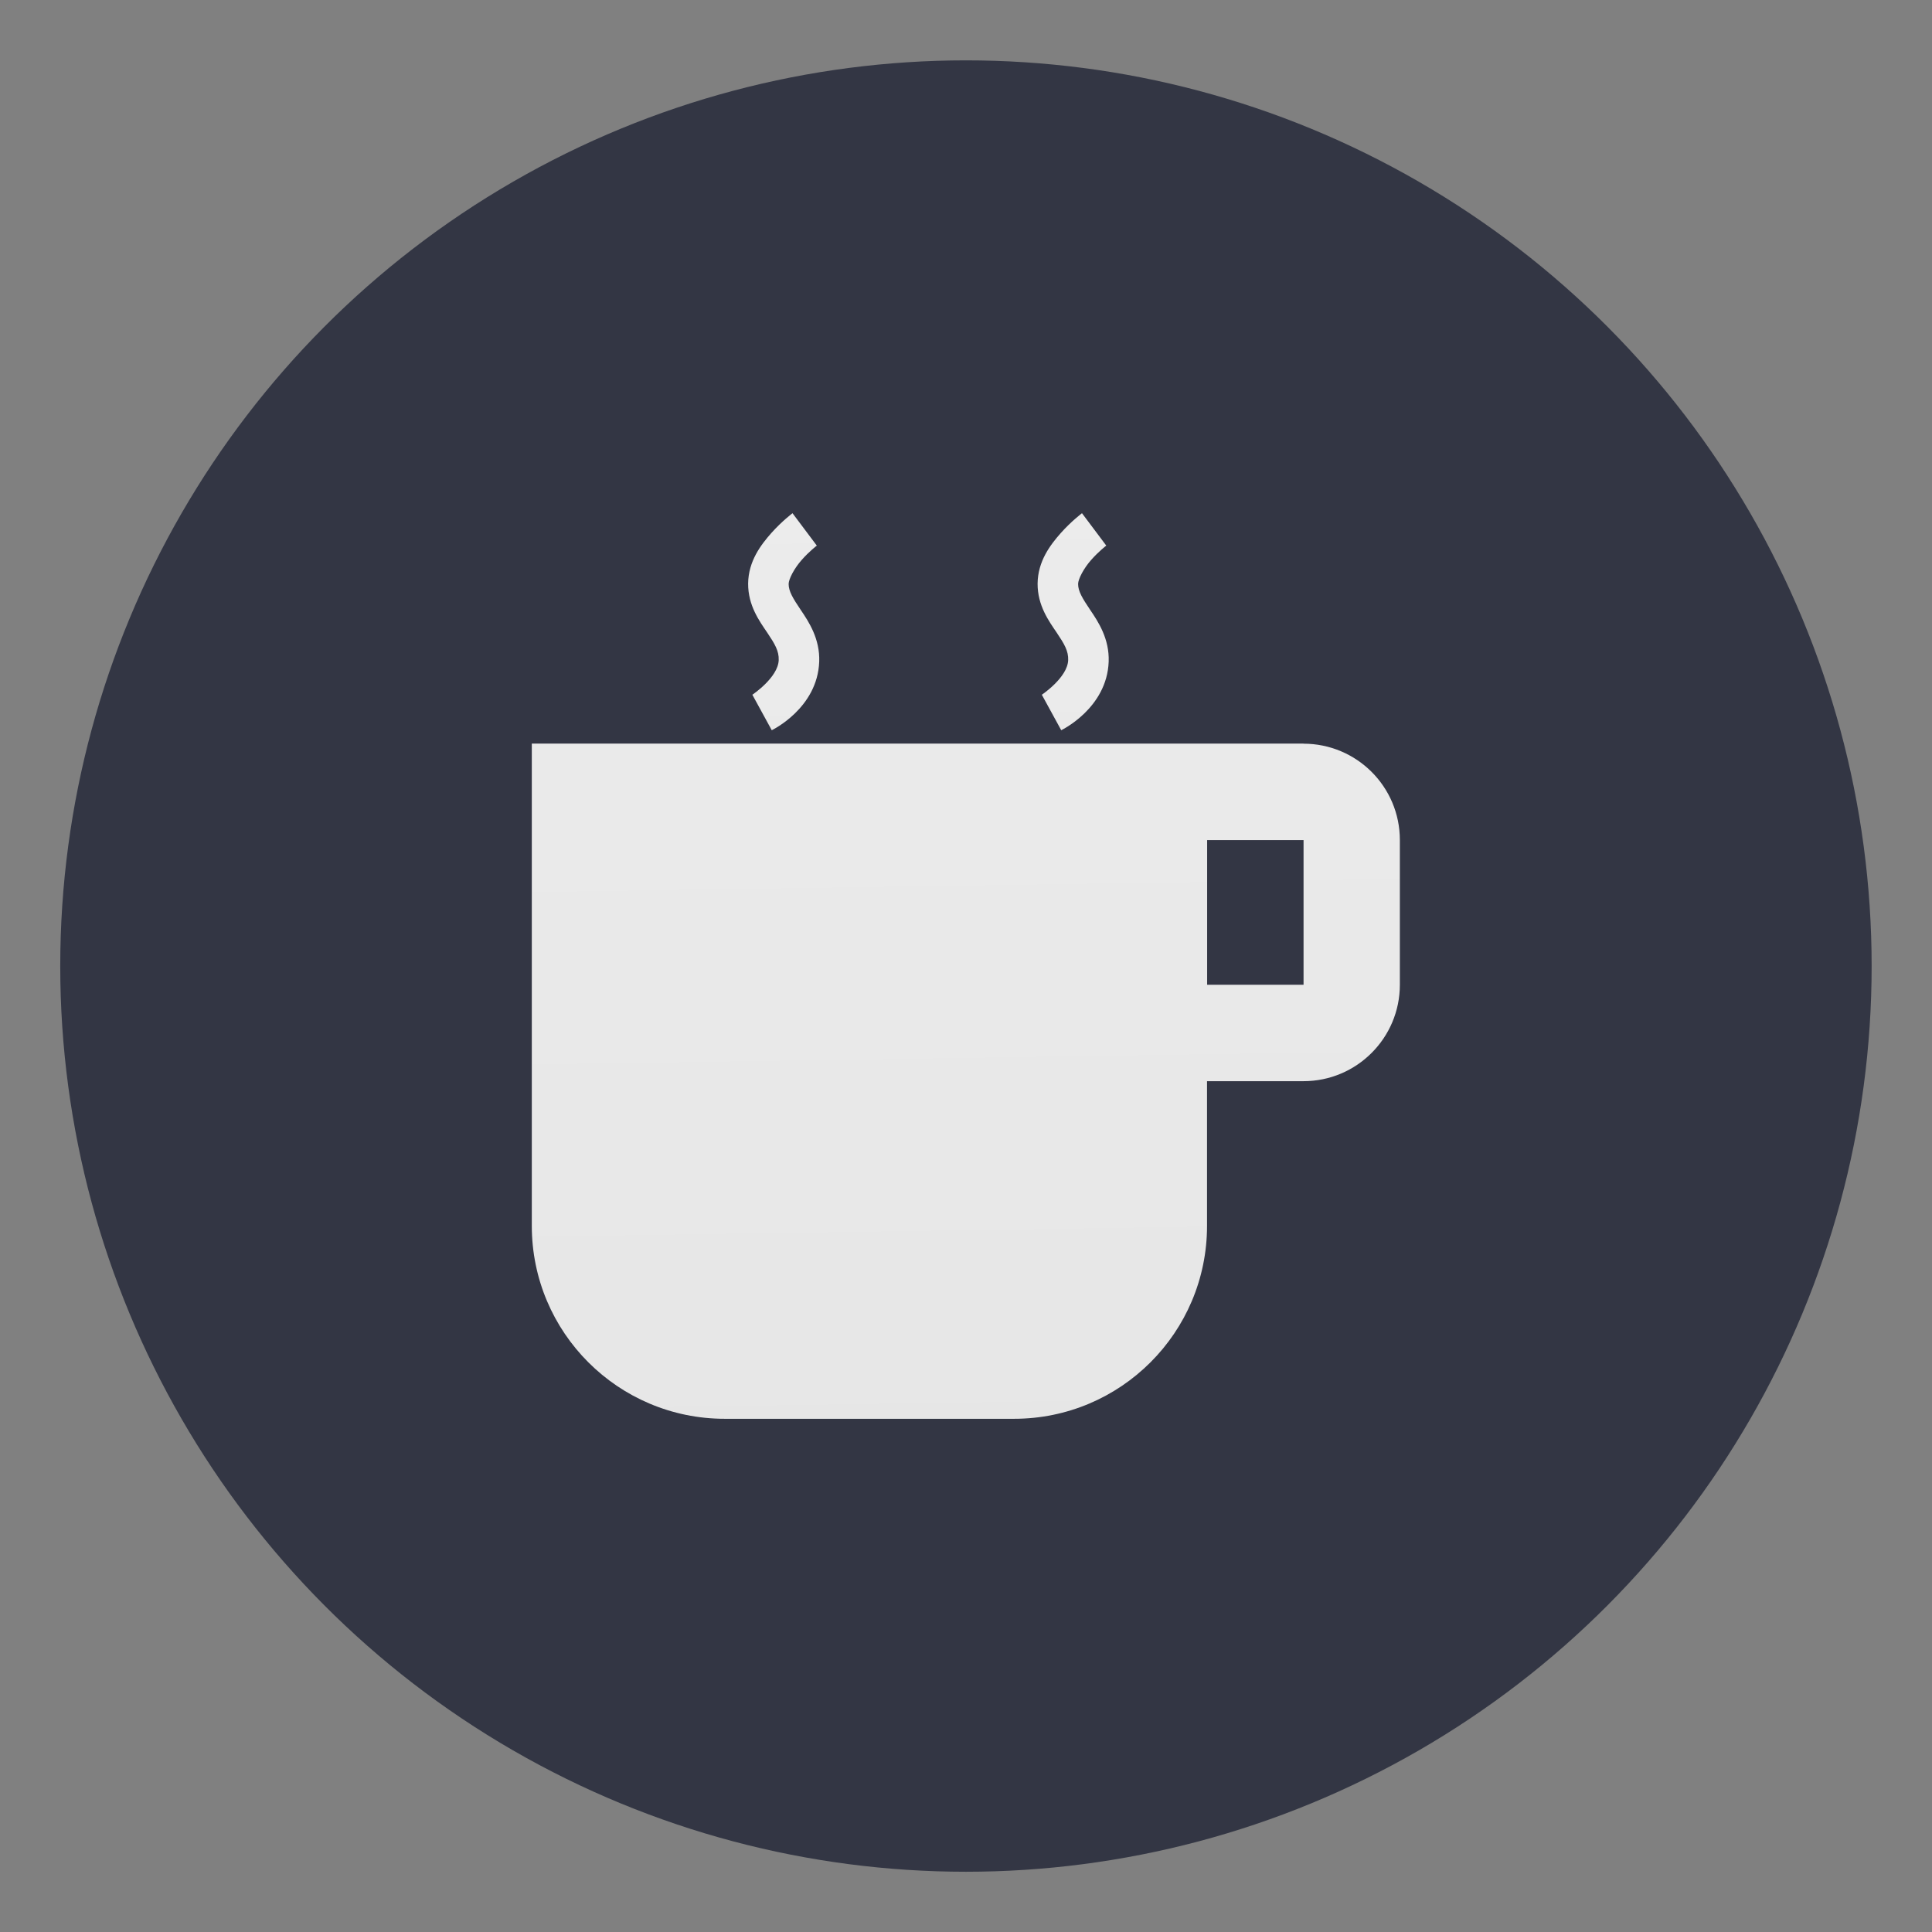 <?xml version="1.0" encoding="UTF-8"?>
<!-- Created with Inkscape (http://www.inkscape.org/) -->
<svg width="64" height="64" version="1.1" viewBox="0 0 16.933 16.933" xmlns="http://www.w3.org/2000/svg" xmlns:xlink="http://www.w3.org/1999/xlink">
 <rect x="0" y="0" width="16.933" height="16.933" fill="#808080" stroke="none"/>
 <defs>
  <linearGradient id="linearGradient945" x1="290.41" x2="290.05" y1="648.83" y2="625.02" gradientTransform="matrix(.634 0 0 .634 -173.11 -393.11)" gradientUnits="userSpaceOnUse" xlink:href="#a"/>
  <linearGradient id="a" x1="1" x2="47" gradientTransform="rotate(-90 24 24)" gradientUnits="userSpaceOnUse">
   <stop stop-color="#e4e4e4" offset="0"/>
   <stop stop-color="#eee" offset="1"/>
  </linearGradient>
 </defs>
 <path d="m3.707 5.29 0.034 0.317 0.653 6.03 7.776-0.842-0.688-6.348zm0.704 0.566 6.506-0.705 0.55 5.078-6.506 0.705zm0.839 0.55 0.126 1.159 1.159-0.126-0.126-1.159zm6.547-0.547 0.069 0.635 0.159-0.017 0.499 4.602-6.506 0.705-0.017-0.159-0.635 0.069 0.086 0.793 7.776-0.842-0.636-5.872zm-6.36 2.271 0.034 0.317 4.667-0.506-0.034-0.317zm0.096 0.882 0.034 0.317 1.247-0.135-0.034-0.317zm1.676-0.182 0.034 0.317 1.069-0.116-0.034-0.317zm0.284 0.862 0.03 0.318 0.493-0.047-0.03-0.318zm-1.864 0.205 0.034 0.317 1.425-0.154-0.034-0.317z" color="#000000" color-rendering="auto" dominant-baseline="auto" fill="#fff" image-rendering="auto" shape-rendering="auto" solid-color="#000000" style="font-feature-settings:normal;font-variant-alternates:normal;font-variant-caps:normal;font-variant-ligatures:normal;font-variant-numeric:normal;font-variant-position:normal;isolation:auto;mix-blend-mode:normal;shape-padding:0;text-decoration-color:#000000;text-decoration-line:none;text-decoration-style:solid;text-indent:0;text-orientation:mixed;text-transform:none;white-space:normal"/>
 <g transform="translate(-2.941 -2.177)">
  <circle cx="11.407" cy="10.644" r="7.938" fill="#333644" stroke-linecap="round" stroke-width=".296"/>
  <g fill="url(#linearGradient945)" stroke-width=".634">
   <path d="m14.366 10.808h-0.845v-1.268h0.845zm0-2.114h-6.764v4.227c0 0.934 0.757 1.691 1.691 1.691h2.536c0.934 0 1.691-0.757 1.691-1.691v-1.268h0.845c0.467 0 0.845-0.379 0.845-0.845v-1.268c0-0.469-0.38-0.845-0.845-0.845z"/>
   <path d="m8.619 6.675s-0.092 0.069-0.185 0.173c-0.092 0.104-0.202 0.247-0.204 0.444-0.001 0.193 0.1 0.33 0.167 0.429 0.067 0.1 0.104 0.161 0.101 0.242-0.006 0.153-0.231 0.303-0.231 0.303l0.17 0.311s0.401-0.191 0.416-0.601c0.007-0.2-0.091-0.349-0.161-0.452-0.07-0.104-0.107-0.165-0.107-0.229 2.093e-4 -0.042 0.049-0.137 0.115-0.211 0.066-0.075 0.132-0.125 0.132-0.125z"/>
   <path d="m9.887 6.675s-0.092 0.069-0.185 0.173c-0.092 0.104-0.202 0.247-0.204 0.444-0.001 0.193 0.1 0.33 0.167 0.429 0.067 0.1 0.104 0.161 0.101 0.242-0.006 0.153-0.231 0.303-0.231 0.303l0.17 0.311s0.401-0.191 0.416-0.601c0.007-0.2-0.091-0.349-0.161-0.452-0.07-0.104-0.107-0.165-0.107-0.229 2.093e-4 -0.042 0.049-0.137 0.115-0.211 0.066-0.075 0.132-0.125 0.132-0.125z"/>
   <path d="m11.155 6.675s-0.092 0.069-0.185 0.173c-0.092 0.104-0.202 0.247-0.204 0.444-0.001 0.193 0.1 0.33 0.167 0.429 0.067 0.1 0.104 0.161 0.101 0.242-0.006 0.153-0.231 0.303-0.231 0.303l0.17 0.311s0.401-0.191 0.416-0.601c0.007-0.2-0.091-0.349-0.161-0.452-0.07-0.104-0.107-0.165-0.107-0.229 2.09e-4 -0.042 0.049-0.137 0.115-0.211 0.066-0.075 0.132-0.125 0.132-0.125z"/>
   <path d="m12.424 6.675s-0.092 0.069-0.185 0.173c-0.092 0.104-0.202 0.247-0.204 0.444-0.001 0.193 0.1 0.33 0.167 0.429 0.067 0.1 0.104 0.161 0.101 0.242-0.006 0.153-0.231 0.303-0.231 0.303l0.17 0.311s0.401-0.191 0.416-0.601c0.007-0.2-0.091-0.349-0.161-0.452-0.07-0.104-0.107-0.165-0.107-0.229 2.09e-4 -0.042 0.049-0.137 0.115-0.211 0.066-0.075 0.132-0.125 0.132-0.125z"/>
  </g>
 </g>
</svg>
